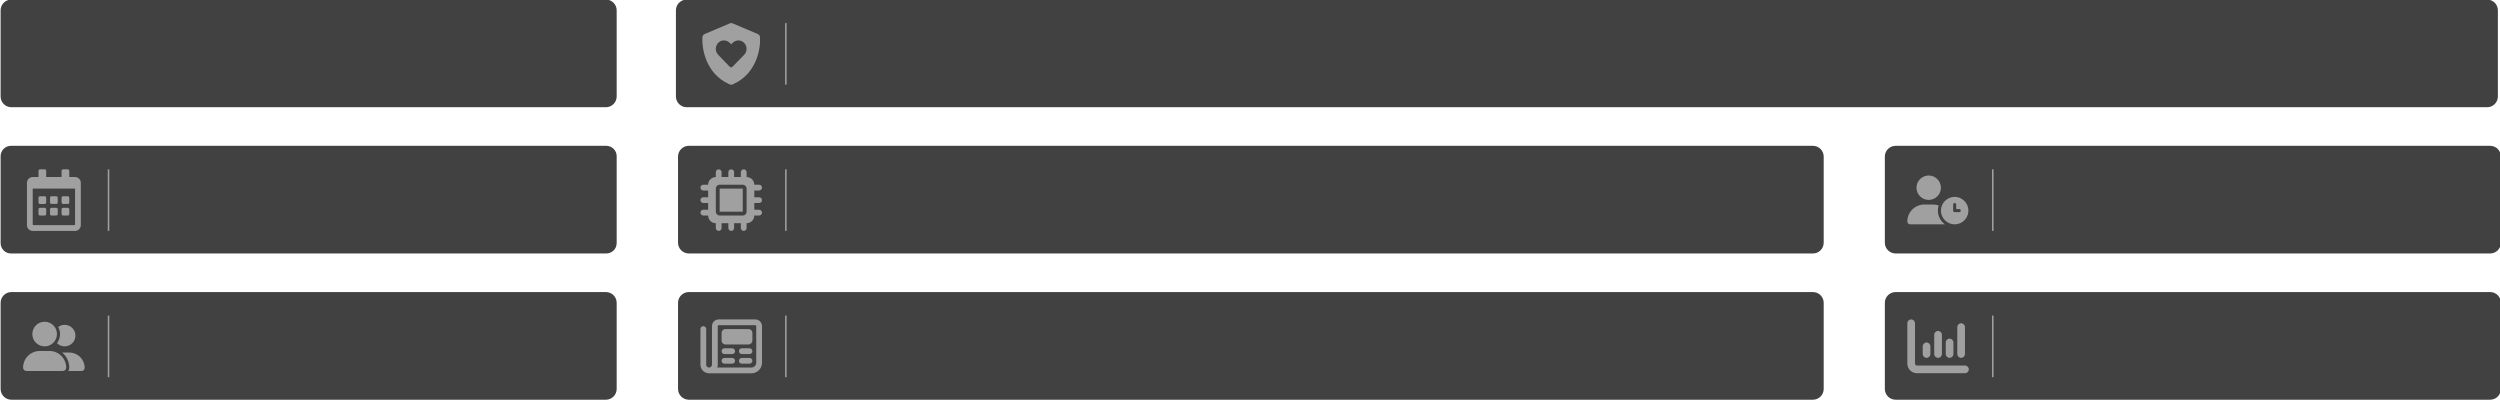 <?xml version="1.0" encoding="UTF-8" standalone="no"?>
<!DOCTYPE svg PUBLIC "-//W3C//DTD SVG 1.1//EN" "http://www.w3.org/Graphics/SVG/1.1/DTD/svg11.dtd">
<svg width="100%" height="100%" viewBox="0 0 1624 260" version="1.1" xmlns="http://www.w3.org/2000/svg" xmlns:xlink="http://www.w3.org/1999/xlink" xml:space="preserve" xmlns:serif="http://www.serif.com/" style="fill-rule:evenodd;clip-rule:evenodd;stroke-linejoin:round;stroke-miterlimit:2;">
    <rect id="Artboard1" x="0" y="0" width="1624" height="260" style="fill:none;"/>
    <clipPath id="_clip1">
        <rect id="Artboard11" serif:id="Artboard1" x="0" y="0" width="1624" height="260"/>
    </clipPath>
    <g clip-path="url(#_clip1)">
        <g transform="matrix(0.399,0,0,0.248,-796.81,-304.078)">
            <path d="M3001,1253.2C3001,1237.64 2993.14,1225 2983.45,1225L2015.55,1225C2005.87,1225 1998,1237.64 1998,1253.2L1998,1478.8C1998,1494.36 2005.87,1507 2015.55,1507L2983.45,1507C2993.14,1507 3001,1494.36 3001,1478.8L3001,1253.2Z" style="fill:rgb(45,45,45);fill-opacity:0.9;"/>
        </g>
        <g transform="matrix(0.399,0,0,0.248,-796.81,-209.078)">
            <path d="M3001,1252.17C3001,1237.17 2993.42,1225 2984.09,1225L2014.91,1225C2005.58,1225 1998,1237.17 1998,1252.17L1998,1479.83C1998,1494.83 2005.58,1507 2014.91,1507L2984.09,1507C2993.42,1507 3001,1494.83 3001,1479.83L3001,1252.17Z" style="fill:rgb(45,45,45);fill-opacity:0.9;"/>
        </g>
        <g transform="matrix(0.399,0,0,0.248,-796.81,-114.078)">
            <path d="M3001,1253.2C3001,1237.64 2993.14,1225 2983.45,1225L2015.55,1225C2005.87,1225 1998,1237.64 1998,1253.2L1998,1478.8C1998,1494.36 2005.87,1507 2015.55,1507L2983.45,1507C2993.14,1507 3001,1494.36 3001,1478.8L3001,1253.2Z" style="fill:rgb(45,45,45);fill-opacity:0.9;"/>
        </g>
        <g transform="matrix(1.18,0,0,0.248,-1918.56,-304.078)">
            <path d="M3001,1253.2C3001,1237.64 2998.34,1225 2995.07,1225L2003.93,1225C2000.66,1225 1998,1237.64 1998,1253.2L1998,1478.8C1998,1494.36 2000.66,1507 2003.93,1507L2995.07,1507C2998.34,1507 3001,1494.36 3001,1478.8L3001,1253.2Z" style="fill:rgb(45,45,45);fill-opacity:0.9;"/>
        </g>
        <g transform="matrix(0.742,0,0,0.248,-1042.07,-209.078)">
            <path d="M3001,1253.2C3001,1237.64 2996.77,1225 2991.56,1225L2007.44,1225C2002.23,1225 1998,1237.64 1998,1253.2L1998,1478.8C1998,1494.36 2002.23,1507 2007.44,1507L2991.56,1507C2996.77,1507 3001,1494.36 3001,1478.8L3001,1253.2Z" style="fill:rgb(45,45,45);fill-opacity:0.9;"/>
        </g>
        <g transform="matrix(0.742,0,0,0.248,-1042.07,-114.078)">
            <path d="M3001,1253.2C3001,1237.64 2996.77,1225 2991.56,1225L2007.44,1225C2002.23,1225 1998,1237.64 1998,1253.2L1998,1478.8C1998,1494.36 2002.23,1507 2007.44,1507L2991.56,1507C2996.77,1507 3001,1494.36 3001,1478.8L3001,1253.2Z" style="fill:rgb(45,45,45);fill-opacity:0.9;"/>
        </g>
        <g transform="matrix(0.399,0,0,0.248,427.19,-209.078)">
            <path d="M3001,1253.2C3001,1237.64 2993.14,1225 2983.45,1225L2015.55,1225C2005.87,1225 1998,1237.64 1998,1253.2L1998,1478.8C1998,1494.36 2005.87,1507 2015.55,1507L2983.45,1507C2993.14,1507 3001,1494.36 3001,1478.8L3001,1253.2Z" style="fill:rgb(45,45,45);fill-opacity:0.9;"/>
        </g>
        <g transform="matrix(0.399,0,0,0.248,427.19,-114.078)">
            <path d="M3001,1253.2C3001,1237.64 2993.14,1225 2983.45,1225L2015.55,1225C2005.87,1225 1998,1237.64 1998,1253.2L1998,1478.8C1998,1494.36 2005.87,1507 2015.55,1507L2983.45,1507C2993.14,1507 3001,1494.36 3001,1478.8L3001,1253.2Z" style="fill:rgb(45,45,45);fill-opacity:0.9;"/>
        </g>
        <g transform="matrix(0.025,0,0,1,19.25,-1240)">
            <rect x="2030" y="1350" width="40" height="40" style="fill:rgb(160,160,160);"/>
        </g>
        <g transform="matrix(0.025,0,0,1,19.25,-1145)">
            <rect x="2030" y="1350" width="40" height="40" style="fill:rgb(160,160,160);"/>
        </g>
        <g transform="matrix(0.025,0,0,1,459.25,-1335)">
            <rect x="2030" y="1350" width="40" height="40" style="fill:rgb(160,160,160);"/>
        </g>
        <g transform="matrix(0.025,0,0,1,459.25,-1240)">
            <rect x="2030" y="1350" width="40" height="40" style="fill:rgb(160,160,160);"/>
        </g>
        <g transform="matrix(0.025,0,0,1,459.25,-1145)">
            <rect x="2030" y="1350" width="40" height="40" style="fill:rgb(160,160,160);"/>
        </g>
        <g transform="matrix(0.025,0,0,1,1243.25,-1240)">
            <rect x="2030" y="1350" width="40" height="40" style="fill:rgb(160,160,160);"/>
        </g>
        <g transform="matrix(0.025,0,0,1,1243.25,-1145)">
            <rect x="2030" y="1350" width="40" height="40" style="fill:rgb(160,160,160);"/>
        </g>
        <g transform="matrix(2,0,0,2,15,110)">
            <path d="M7.032,11.25L5.468,11.25C5.21,11.249 5.001,11.04 5,10.782L5,9.218C5.001,8.96 5.21,8.751 5.468,8.75L7.03,8.75C7.288,8.751 7.497,8.96 7.498,9.218L7.498,10.78C7.498,11.038 7.29,11.248 7.032,11.25ZM11.25,10.782L11.25,9.218C11.249,8.96 11.04,8.751 10.782,8.75L9.218,8.75C8.96,8.751 8.751,8.96 8.75,9.218L8.75,10.78C8.751,11.038 8.96,11.247 9.218,11.248L10.78,11.248C11.038,11.248 11.248,11.04 11.25,10.782ZM15,10.782L15,9.218C14.999,8.96 14.79,8.751 14.532,8.75L12.968,8.75C12.71,8.751 12.501,8.96 12.5,9.218L12.5,10.78C12.501,11.038 12.71,11.247 12.968,11.248L14.53,11.248C14.788,11.248 14.998,11.04 15,10.782ZM11.25,14.532L11.25,12.968C11.249,12.71 11.04,12.501 10.782,12.5L9.218,12.5C8.96,12.501 8.751,12.71 8.75,12.968L8.75,14.53C8.751,14.788 8.96,14.997 9.218,14.998L10.78,14.998C11.038,14.998 11.248,14.79 11.25,14.532ZM7.5,14.532L7.5,12.968C7.499,12.71 7.29,12.501 7.032,12.5L5.468,12.5C5.21,12.501 5.001,12.71 5,12.968L5,14.53C5.001,14.788 5.21,14.997 5.468,14.998L7.03,14.998C7.288,14.998 7.498,14.79 7.5,14.532ZM15,14.532L15,12.968C14.999,12.71 14.79,12.501 14.532,12.5L12.968,12.5C12.71,12.501 12.501,12.71 12.5,12.968L12.5,14.53C12.501,14.788 12.71,14.997 12.968,14.998L14.53,14.998C14.788,14.998 14.998,14.79 15,14.532ZM18.75,4.376L18.75,18.126C18.749,19.161 17.911,19.999 16.876,20L3.126,20C2.091,20 1.251,19.161 1.25,18.126L1.25,4.376C1.25,3.878 1.448,3.401 1.799,3.049C2.151,2.698 2.628,2.5 3.126,2.5L5.002,2.5L5.002,0.468C5.003,0.211 5.211,0.002 5.468,0L7.03,0C7.288,0.001 7.497,0.21 7.498,0.468L7.498,2.5L12.498,2.5L12.498,0.468C12.499,0.209 12.709,0 12.968,0L14.53,0C14.788,0.001 14.997,0.21 14.998,0.468L14.998,2.5L16.874,2.5C17.372,2.5 17.849,2.698 18.201,3.049C18.552,3.401 18.75,3.878 18.75,4.376ZM16.876,17.89L16.876,6.25L3.126,6.25L3.126,17.89C3.127,18.019 3.231,18.123 3.36,18.124L16.65,18.124C16.776,18.119 16.875,18.016 16.876,17.89Z" style="fill:rgb(160,160,160);fill-rule:nonzero;"/>
        </g>
        <g transform="matrix(2,0,0,2,15,205)">
            <path d="M7,10C9.21,10 11,8.21 11,6C11,3.79 9.21,2 7,2C4.79,2 3,3.79 3,6C3,8.21 4.79,10 7,10ZM8.584,11.5L5.416,11.5C2.424,11.5 0,13.926 0,16.916C0,17.516 0.486,18 1.084,18L12.916,18C13.516,18 14,17.516 14,16.916C14,13.926 11.576,11.5 8.584,11.5ZM14.972,12L12.664,12C14.1,13.178 15,14.94 15,16.916C15,17.316 14.882,17.684 14.688,18L19,18C19.554,18 20,17.55 20,16.972C20,14.236 17.764,12 14.972,12ZM13.5,10C15.436,10 17,8.436 17,6.5C17,4.566 15.436,3 13.5,3C12.716,3 11.998,3.268 11.416,3.704C11.776,4.396 12,5.17 12,6C12,7.11 11.626,8.13 11.014,8.96C11.646,9.6 12.526,10 13.5,10Z" style="fill:rgb(160,160,160);fill-rule:nonzero;"/>
        </g>
        <g transform="matrix(2,0,0,2,455.001,15)">
            <path d="M10.002,0C10.221,-0.002 10.432,0.054 10.619,0.159L18.604,3.537C19.041,3.722 19.334,4.106 19.361,4.613C19.584,8.344 18.221,16.48 10.635,19.832C10.444,19.941 10.19,20.004 10.002,20C9.776,20.004 9.557,19.941 9.33,19.832C1.78,16.48 0.419,8.344 0.638,4.613C0.666,4.106 0.961,3.722 1.399,3.537L9.381,0.159C9.569,0.054 9.784,-0.002 10.002,0ZM10.385,14.195L14.217,10.297C15.311,9.168 15.244,7.289 13.979,6.231C12.951,5.305 11.377,5.477 10.385,6.504L10.006,6.879L9.596,6.504C8.639,5.477 7.03,5.305 5.967,6.231C4.737,7.289 4.67,9.168 5.764,10.297L9.53,14.195C9.803,14.434 10.178,14.434 10.385,14.195Z" style="fill:rgb(160,160,160);fill-rule:nonzero;"/>
        </g>
        <g transform="matrix(2,0,0,2,455,110)">
            <path d="M6.875,0.938C6.875,0.418 6.457,0 5.938,0C5.418,0 5,0.418 5,0.938L5,2.5C3.621,2.5 2.5,3.621 2.5,5L0.938,5C0.418,5 0,5.418 0,5.938C0,6.457 0.418,6.875 0.938,6.875L2.5,6.875L2.5,9.063L0.938,9.063C0.418,9.063 0,9.48 0,10C0,10.52 0.418,10.938 0.938,10.938L2.5,10.938L2.5,13.125L0.938,13.125C0.418,13.125 0,13.543 0,14.063C0,14.582 0.418,15 0.938,15L2.5,15C2.5,16.379 3.621,17.5 5,17.5L5,19.063C5,19.582 5.418,20 5.938,20C6.457,20 6.875,19.582 6.875,19.063L6.875,17.5L9.063,17.5L9.063,19.063C9.063,19.582 9.48,20 10,20C10.52,20 10.938,19.582 10.938,19.063L10.938,17.5L13.125,17.5L13.125,19.063C13.125,19.582 13.543,20 14.063,20C14.582,20 15,19.582 15,19.063L15,17.5C16.379,17.5 17.5,16.379 17.5,15L19.063,15C19.582,15 20,14.582 20,14.063C20,13.543 19.582,13.125 19.063,13.125L17.5,13.125L17.5,10.938L19.063,10.938C19.582,10.938 20,10.52 20,10C20,9.48 19.582,9.063 19.063,9.063L17.5,9.063L17.5,6.875L19.063,6.875C19.582,6.875 20,6.457 20,5.938C20,5.418 19.582,5 19.063,5L17.5,5C17.5,3.621 16.379,2.5 15,2.5L15,0.938C15,0.418 14.582,0 14.063,0C13.543,0 13.125,0.418 13.125,0.938L13.125,2.5L10.938,2.5L10.938,0.938C10.938,0.418 10.52,0 10,0C9.48,0 9.063,0.418 9.063,0.938L9.063,2.5L6.875,2.5L6.875,0.938ZM6.25,5L13.75,5C14.441,5 15,5.559 15,6.25L15,13.75C15,14.441 14.441,15 13.75,15L6.25,15C5.559,15 5,14.441 5,13.75L5,6.25C5,5.559 5.559,5 6.25,5ZM13.75,6.25L6.25,6.25L6.25,13.75L13.75,13.75L13.75,6.25Z" style="fill:rgb(160,160,160);fill-rule:nonzero;"/>
        </g>
        <g transform="matrix(2,0,0,2,455,205)">
            <path d="M17.813,1.25L5.938,1.25C4.73,1.25 3.75,2.232 3.75,3.438L3.75,15.938C3.75,16.454 3.329,16.875 2.813,16.875C2.296,16.875 1.875,16.453 1.875,15.938L1.875,4.375C1.875,3.857 1.455,3.438 0.938,3.438C0.42,3.438 0,3.857 0,4.375L0,15.938C0,17.488 1.262,18.75 2.813,18.75L16.563,18.75C18.458,18.75 20,17.208 20,15.313L20,3.438C20,2.232 19.02,1.25 17.813,1.25ZM18.125,15.313C18.125,16.174 17.424,16.875 16.563,16.875L5.465,16.875C5.566,16.582 5.625,16.266 5.625,15.938L5.625,3.438C5.625,3.265 5.765,3.125 5.938,3.125L17.813,3.125C17.985,3.125 18.125,3.265 18.125,3.438L18.125,15.313ZM10.313,10.625L7.813,10.625C7.297,10.625 6.875,11.047 6.875,11.563C6.875,12.078 7.297,12.5 7.813,12.5L10.313,12.5C10.832,12.5 11.25,12.082 11.25,11.563C11.25,11.043 10.832,10.625 10.313,10.625ZM15.938,10.625L13.438,10.625C12.922,10.625 12.5,11.047 12.5,11.563C12.5,12.078 12.922,12.5 13.438,12.5L15.938,12.5C16.455,12.5 16.875,12.08 16.875,11.563C16.875,11.045 16.457,10.625 15.938,10.625ZM10.313,13.75L7.813,13.75C7.295,13.75 6.875,14.17 6.875,14.688C6.875,15.205 7.295,15.625 7.813,15.625L10.313,15.625C10.83,15.625 11.25,15.205 11.25,14.688C11.25,14.17 10.832,13.75 10.313,13.75ZM15.938,13.75L13.438,13.75C12.922,13.75 12.5,14.172 12.5,14.688C12.5,15.203 12.92,15.625 13.438,15.625L15.938,15.625C16.455,15.625 16.875,15.205 16.875,14.688C16.875,14.17 16.457,13.75 15.938,13.75ZM15.625,4.375L8.125,4.375C7.435,4.375 6.875,4.935 6.875,5.625L6.875,8.125C6.875,8.815 7.435,9.375 8.125,9.375L15.625,9.375C16.315,9.375 16.875,8.815 16.875,8.125L16.875,5.625C16.875,4.934 16.316,4.375 15.625,4.375Z" style="fill:rgb(160,160,160);fill-rule:nonzero;"/>
        </g>
        <g transform="matrix(0.062,0,0,0.062,1239,114)">
            <path d="M224,0C294.219,-0 352,57.781 352,128C352,198.219 294.219,256 224,256C153.781,256 96,198.219 96,128C96,57.781 153.781,0 224,0ZM178.3,304L269.7,304C290.3,304 310.1,307.5 328.5,313.9C323,331 320,349.1 320,368C320,427.5 349.5,480.1 394.8,512L29.7,512C13.3,512 0,498.7 0,482.3C0,383.8 79.8,304 178.3,304ZM352,368C352,289.004 417.004,224 496,224C574.996,224 640,289.004 640,368C640,446.996 574.996,512 496,512C417.004,512 352,446.996 352,368ZM496,288C487.2,288 480,295.2 480,304L480,368C480,376.8 487.2,384 496,384L544,384C552.8,384 560,376.8 560,368C560,359.2 552.8,352 544,352L512,352L512,304C512,295.2 504.8,288 496,288Z" style="fill:rgb(160,160,160);fill-rule:nonzero;"/>
        </g>
        <g transform="matrix(0.078,0,0,0.078,1239,205)">
            <path d="M32,32C49.7,32 64,46.3 64,64L64,400C64,408.8 71.2,416 80,416L480,416C497.7,416 512,430.3 512,448C512,465.7 497.7,480 480,480L80,480C35.8,480 0,444.2 0,400L0,64C0,46.3 14.3,32 32,32ZM160,224C177.7,224 192,238.3 192,256L192,320C192,337.7 177.7,352 160,352C142.3,352 128,337.7 128,320L128,256C128,238.3 142.3,224 160,224ZM288,160L288,320C288,337.7 273.7,352 256,352C238.3,352 224,337.7 224,320L224,160C224,142.3 238.3,128 256,128C273.7,128 288,142.3 288,160ZM352,192C369.7,192 384,206.3 384,224L384,320C384,337.7 369.7,352 352,352C334.3,352 320,337.7 320,320L320,224C320,206.3 334.3,192 352,192ZM480,96L480,320C480,337.7 465.7,352 448,352C430.3,352 416,337.7 416,320L416,96C416,78.3 430.3,64 448,64C465.7,64 480,78.3 480,96Z" style="fill:rgb(160,160,160);fill-rule:nonzero;"/>
        </g>
    </g>
</svg>
